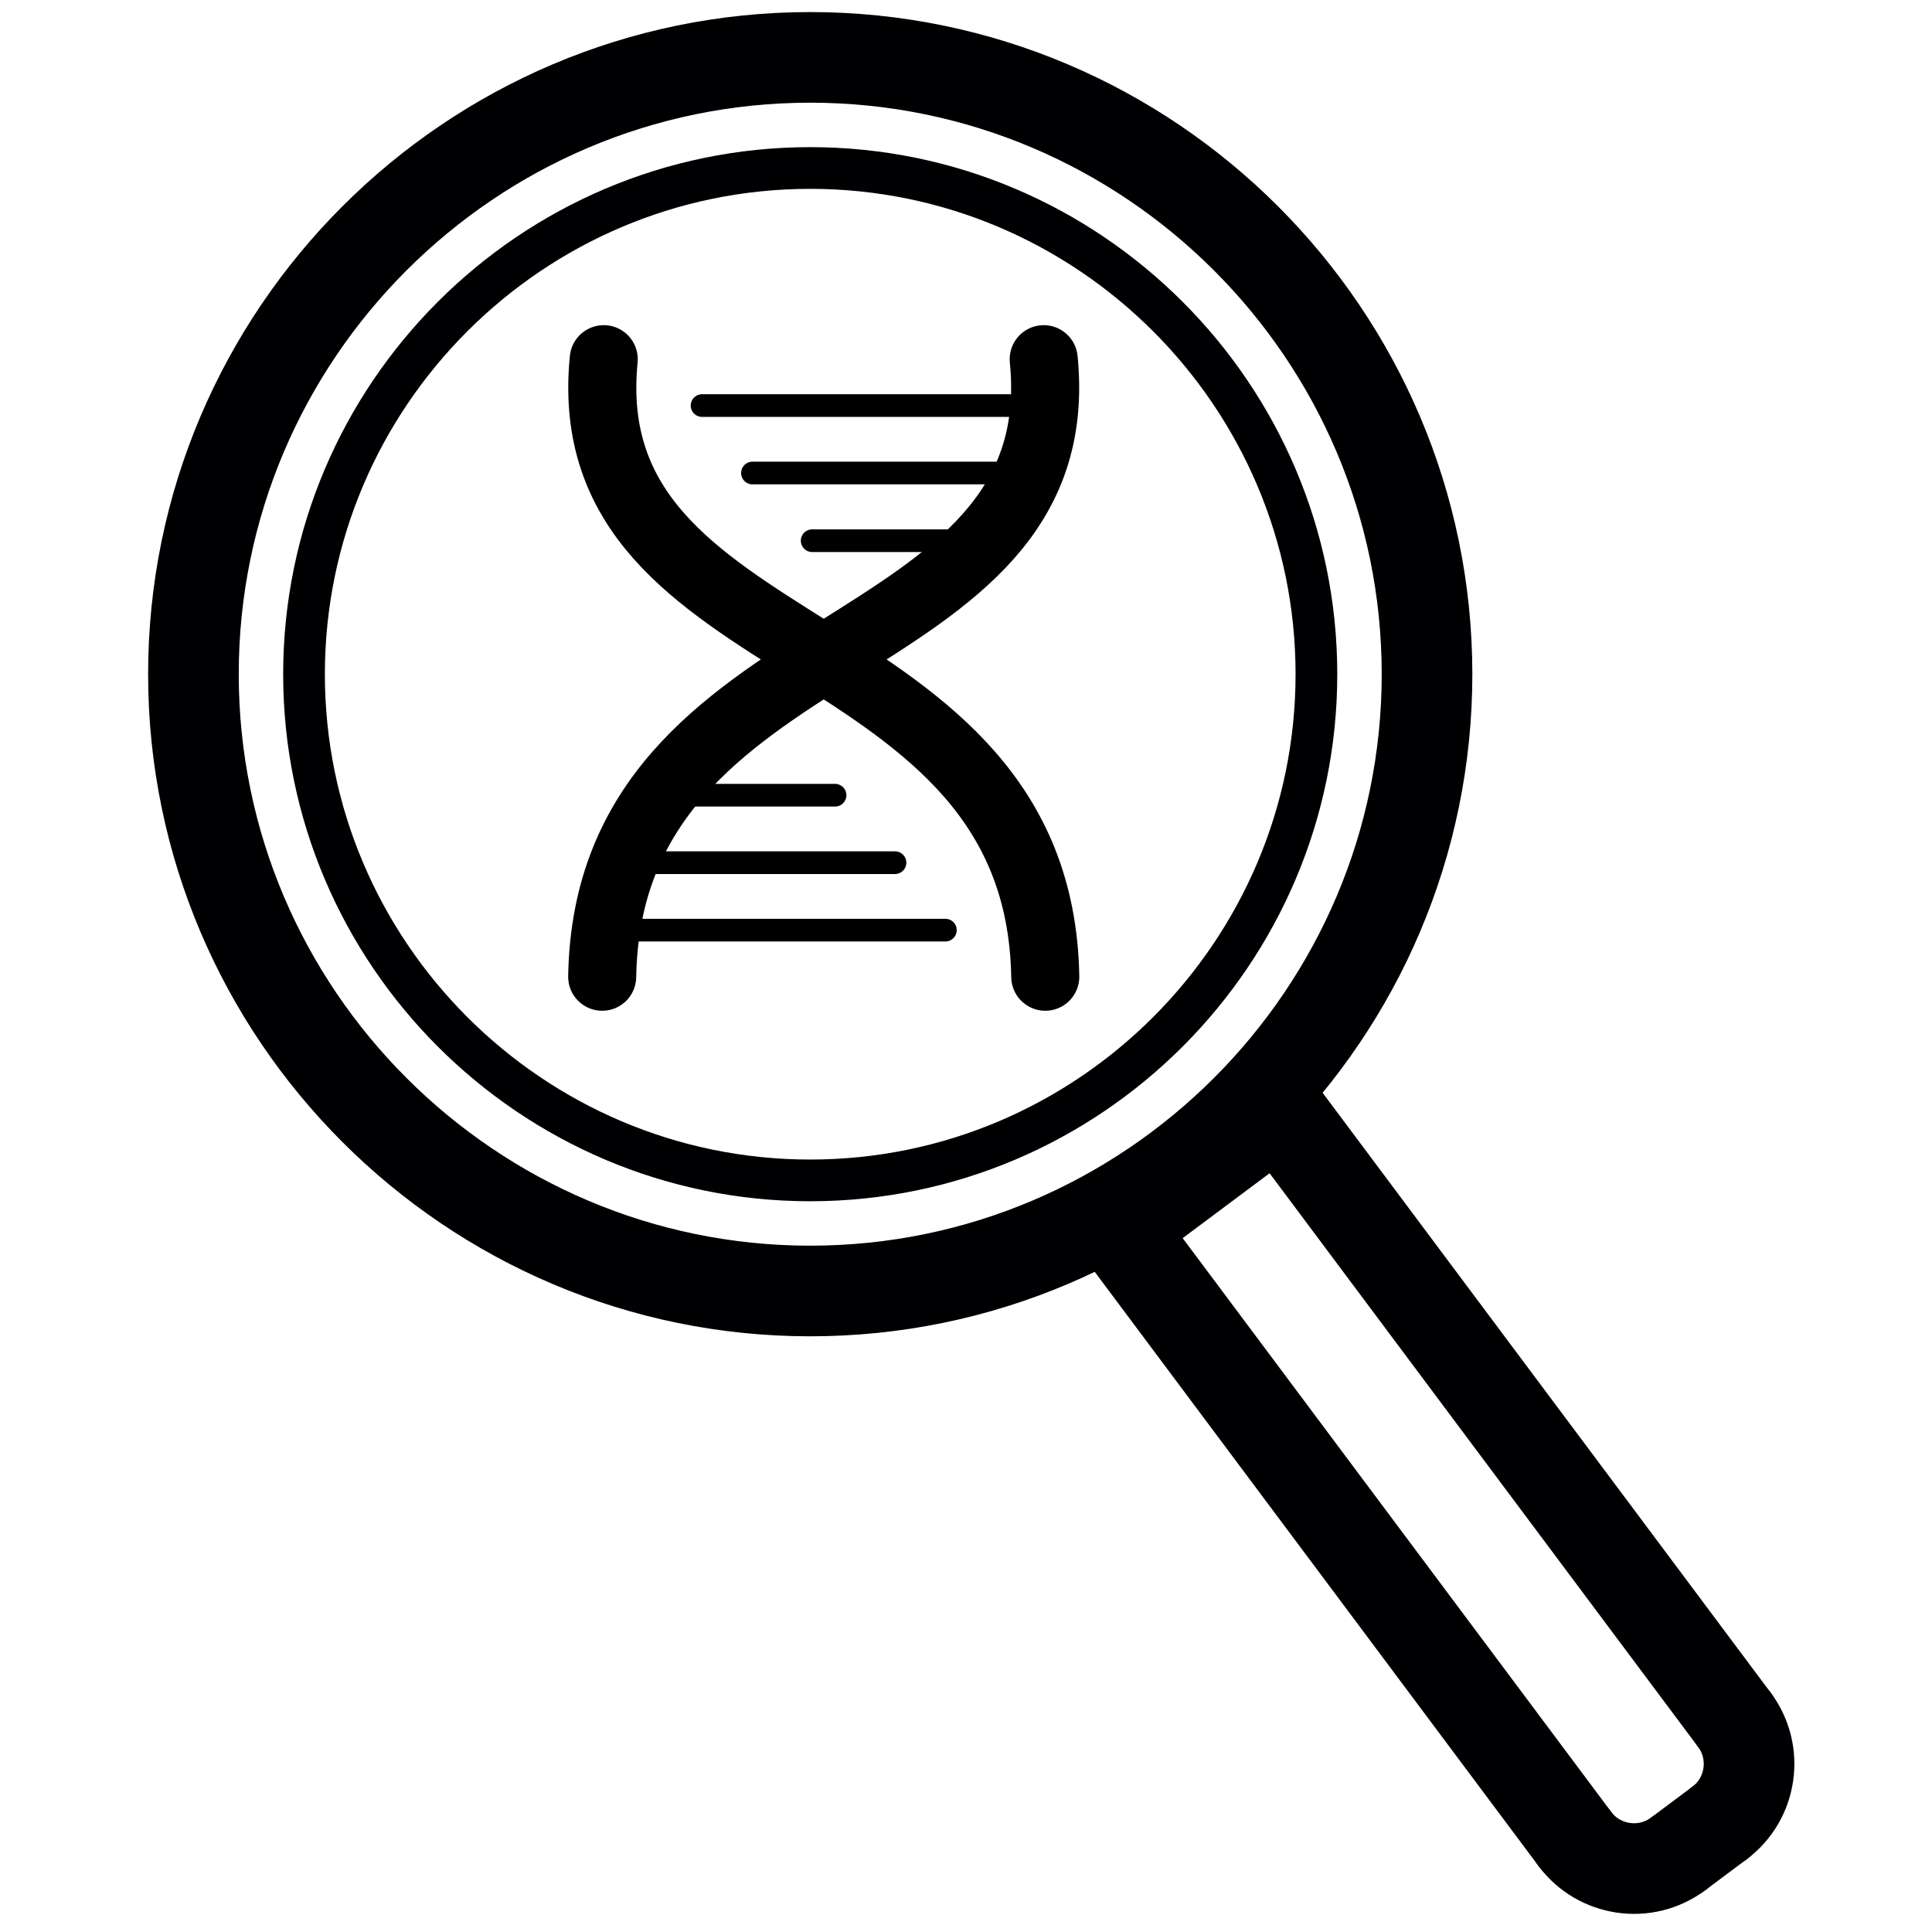 <?xml version="1.0" encoding="UTF-8" standalone="no"?>
<!-- Generator: Adobe Illustrator 15.0.0, SVG Export Plug-In . SVG Version: 6.00 Build 0)  -->

<svg stroke="currentColor" fill="currentColor"
   xmlns:dc="http://purl.org/dc/elements/1.1/"
   xmlns:cc="http://creativecommons.org/ns#"
   xmlns:rdf="http://www.w3.org/1999/02/22-rdf-syntax-ns#"
   xmlns:svg="http://www.w3.org/2000/svg"
   xmlns="http://www.w3.org/2000/svg"
   xmlns:sodipodi="http://sodipodi.sourceforge.net/DTD/sodipodi-0.dtd"
   xmlns:inkscape="http://www.inkscape.org/namespaces/inkscape"
   version="1.1"
   id="svg4152"
   sodipodi:docname="search.svg"
   inkscape:version="0.92.2 (5c3e80d, 2017-08-06)"
   x="0px"
   y="0px"
   width="1000px"
   height="1000px"
   viewBox="0 0 1000 1000"
   enable-background="new 0 0 1000 1000"
   xml:space="preserve"><defs
     id="defs23" /><sodipodi:namedview
     pagecolor="#ffffff"
     bordercolor="#666666"
     borderopacity="1"
     objecttolerance="10"
     gridtolerance="10"
     guidetolerance="10"
     inkscape:pageopacity="0"
     inkscape:pageshadow="2"
     inkscape:window-width="1391"
     inkscape:window-height="923"
     id="namedview21"
     showgrid="false"
     inkscape:zoom="0.645"
     inkscape:cx="503.10078"
     inkscape:cy="500"
     inkscape:window-x="449"
     inkscape:window-y="37"
     inkscape:window-maximized="0"
     inkscape:current-layer="svg4152" /><path
     stroke-miterlimit="22.926"
     d="m 419.367,668.216 c -175.831,0 -319.25,-143.418 -319.25,-319.251 0,-175.839 143.417,-319.264 319.25,-319.264 175.84,0 319.259,143.423 319.259,319.264 0,175.833 -143.418,319.251 -319.259,319.251"
     id="path2"
     inkscape:connector-curvature="0"
     style="fill:none;stroke:#000002;stroke-width:46.91;stroke-linecap:round;stroke-linejoin:round;stroke-miterlimit:22.926" /><polyline
     stroke-miterlimit="22.926"
     points="    897.765,890.229 661.895,574.439 579.326,636.111 815.197,951.902   "
     id="polyline4"
     style="fill:none;stroke:#000002;stroke-width:46.909;stroke-linecap:round;stroke-linejoin:round;stroke-miterlimit:22.926" /><path
     stroke-miterlimit="22.926"
     d="m 815.197,951.902 c 12.543,16.792 36.556,20.275 53.355,7.72"
     id="path6"
     inkscape:connector-curvature="0"
     style="fill:none;stroke:#000002;stroke-width:46.909;stroke-linecap:round;stroke-linejoin:round;stroke-miterlimit:22.926" /><line
     stroke-miterlimit="22.926"
     x1="868.553"
     y1="959.624"
     x2="890.037"
     y2="943.57"
     id="line8"
     style="fill:none;stroke:#000002;stroke-width:46.909;stroke-linecap:round;stroke-linejoin:round;stroke-miterlimit:22.926" /><path
     stroke-miterlimit="22.926"
     d="m 890.037,943.57 c 16.795,-12.541 20.277,-36.542 7.728,-53.342"
     id="path10"
     inkscape:connector-curvature="0"
     style="fill:none;stroke:#000002;stroke-width:46.909;stroke-linecap:round;stroke-linejoin:round;stroke-miterlimit:22.926" /><path
     stroke-miterlimit="22.926"
     d="m 419.367,610.974 c -144.301,0 -262.007,-117.703 -262.007,-262.009 0,-144.317 117.706,-262.011 262.007,-262.011 144.314,0 262.009,117.694 262.009,262.011 10e-4,144.306 -117.693,262.009 -262.009,262.009"
     id="path12"
     inkscape:connector-curvature="0"
     style="fill:none;stroke:#000002;stroke-width:21.586;stroke-linecap:round;stroke-linejoin:round;stroke-miterlimit:22.926" /><path
     inkscape:connector-curvature="0"
     id="path4436"
     d="M 541.026,505.551 C 537.809,321.979 296.635,345.735 312.491,185.921"
     style="fill:none;stroke:#000000;stroke-width:35.224px;stroke-linecap:round;stroke-linejoin:round;stroke-miterlimit:4;stroke-dasharray:none;stroke-opacity:1" /><path
     inkscape:connector-curvature="0"
     id="path4438"
     d="M 311.687,505.551 C 314.904,321.979 556.078,345.735 540.222,185.921"
     style="fill:none;stroke:#000000;stroke-width:35.224px;stroke-linecap:round;stroke-linejoin:round;stroke-miterlimit:4;stroke-dasharray:none;stroke-opacity:1" /><path
     inkscape:connector-curvature="0"
     id="path4440"
     d="M 529.536,209.916 H 363.391"
     style="fill:none;stroke:#000000;stroke-width:11.741px;stroke-linecap:round;stroke-linejoin:round;stroke-miterlimit:4;stroke-dasharray:none;stroke-opacity:1" /><path
     inkscape:connector-curvature="0"
     id="path4442"
     d="M 519.54,244.831 H 389.474"
     style="fill:none;stroke:#000000;stroke-width:11.741px;stroke-linecap:round;stroke-linejoin:round;stroke-miterlimit:4;stroke-dasharray:none;stroke-opacity:1" /><path
     inkscape:connector-curvature="0"
     id="path4444"
     d="M 510.233,279.866 H 420.382"
     style="fill:none;stroke:#000000;stroke-width:11.741px;stroke-linecap:round;stroke-linejoin:round;stroke-miterlimit:4;stroke-dasharray:none;stroke-opacity:1" /><path
     inkscape:connector-curvature="0"
     id="path4446"
     d="M 323.177,481.433 H 489.321"
     style="fill:none;stroke:#000000;stroke-width:11.741px;stroke-linecap:round;stroke-linejoin:round;stroke-miterlimit:4;stroke-dasharray:none;stroke-opacity:1" /><path
     inkscape:connector-curvature="0"
     id="path4448"
     d="M 333.058,446.518 H 463.24"
     style="fill:none;stroke:#000000;stroke-width:11.741px;stroke-linecap:round;stroke-linejoin:round;stroke-miterlimit:4;stroke-dasharray:none;stroke-opacity:1" /><path
     inkscape:connector-curvature="0"
     id="path4450"
     d="m 342.365,411.604 h 89.851"
     style="fill:none;stroke:#000000;stroke-width:11.741px;stroke-linecap:round;stroke-linejoin:round;stroke-miterlimit:4;stroke-dasharray:none;stroke-opacity:1" /></svg>
